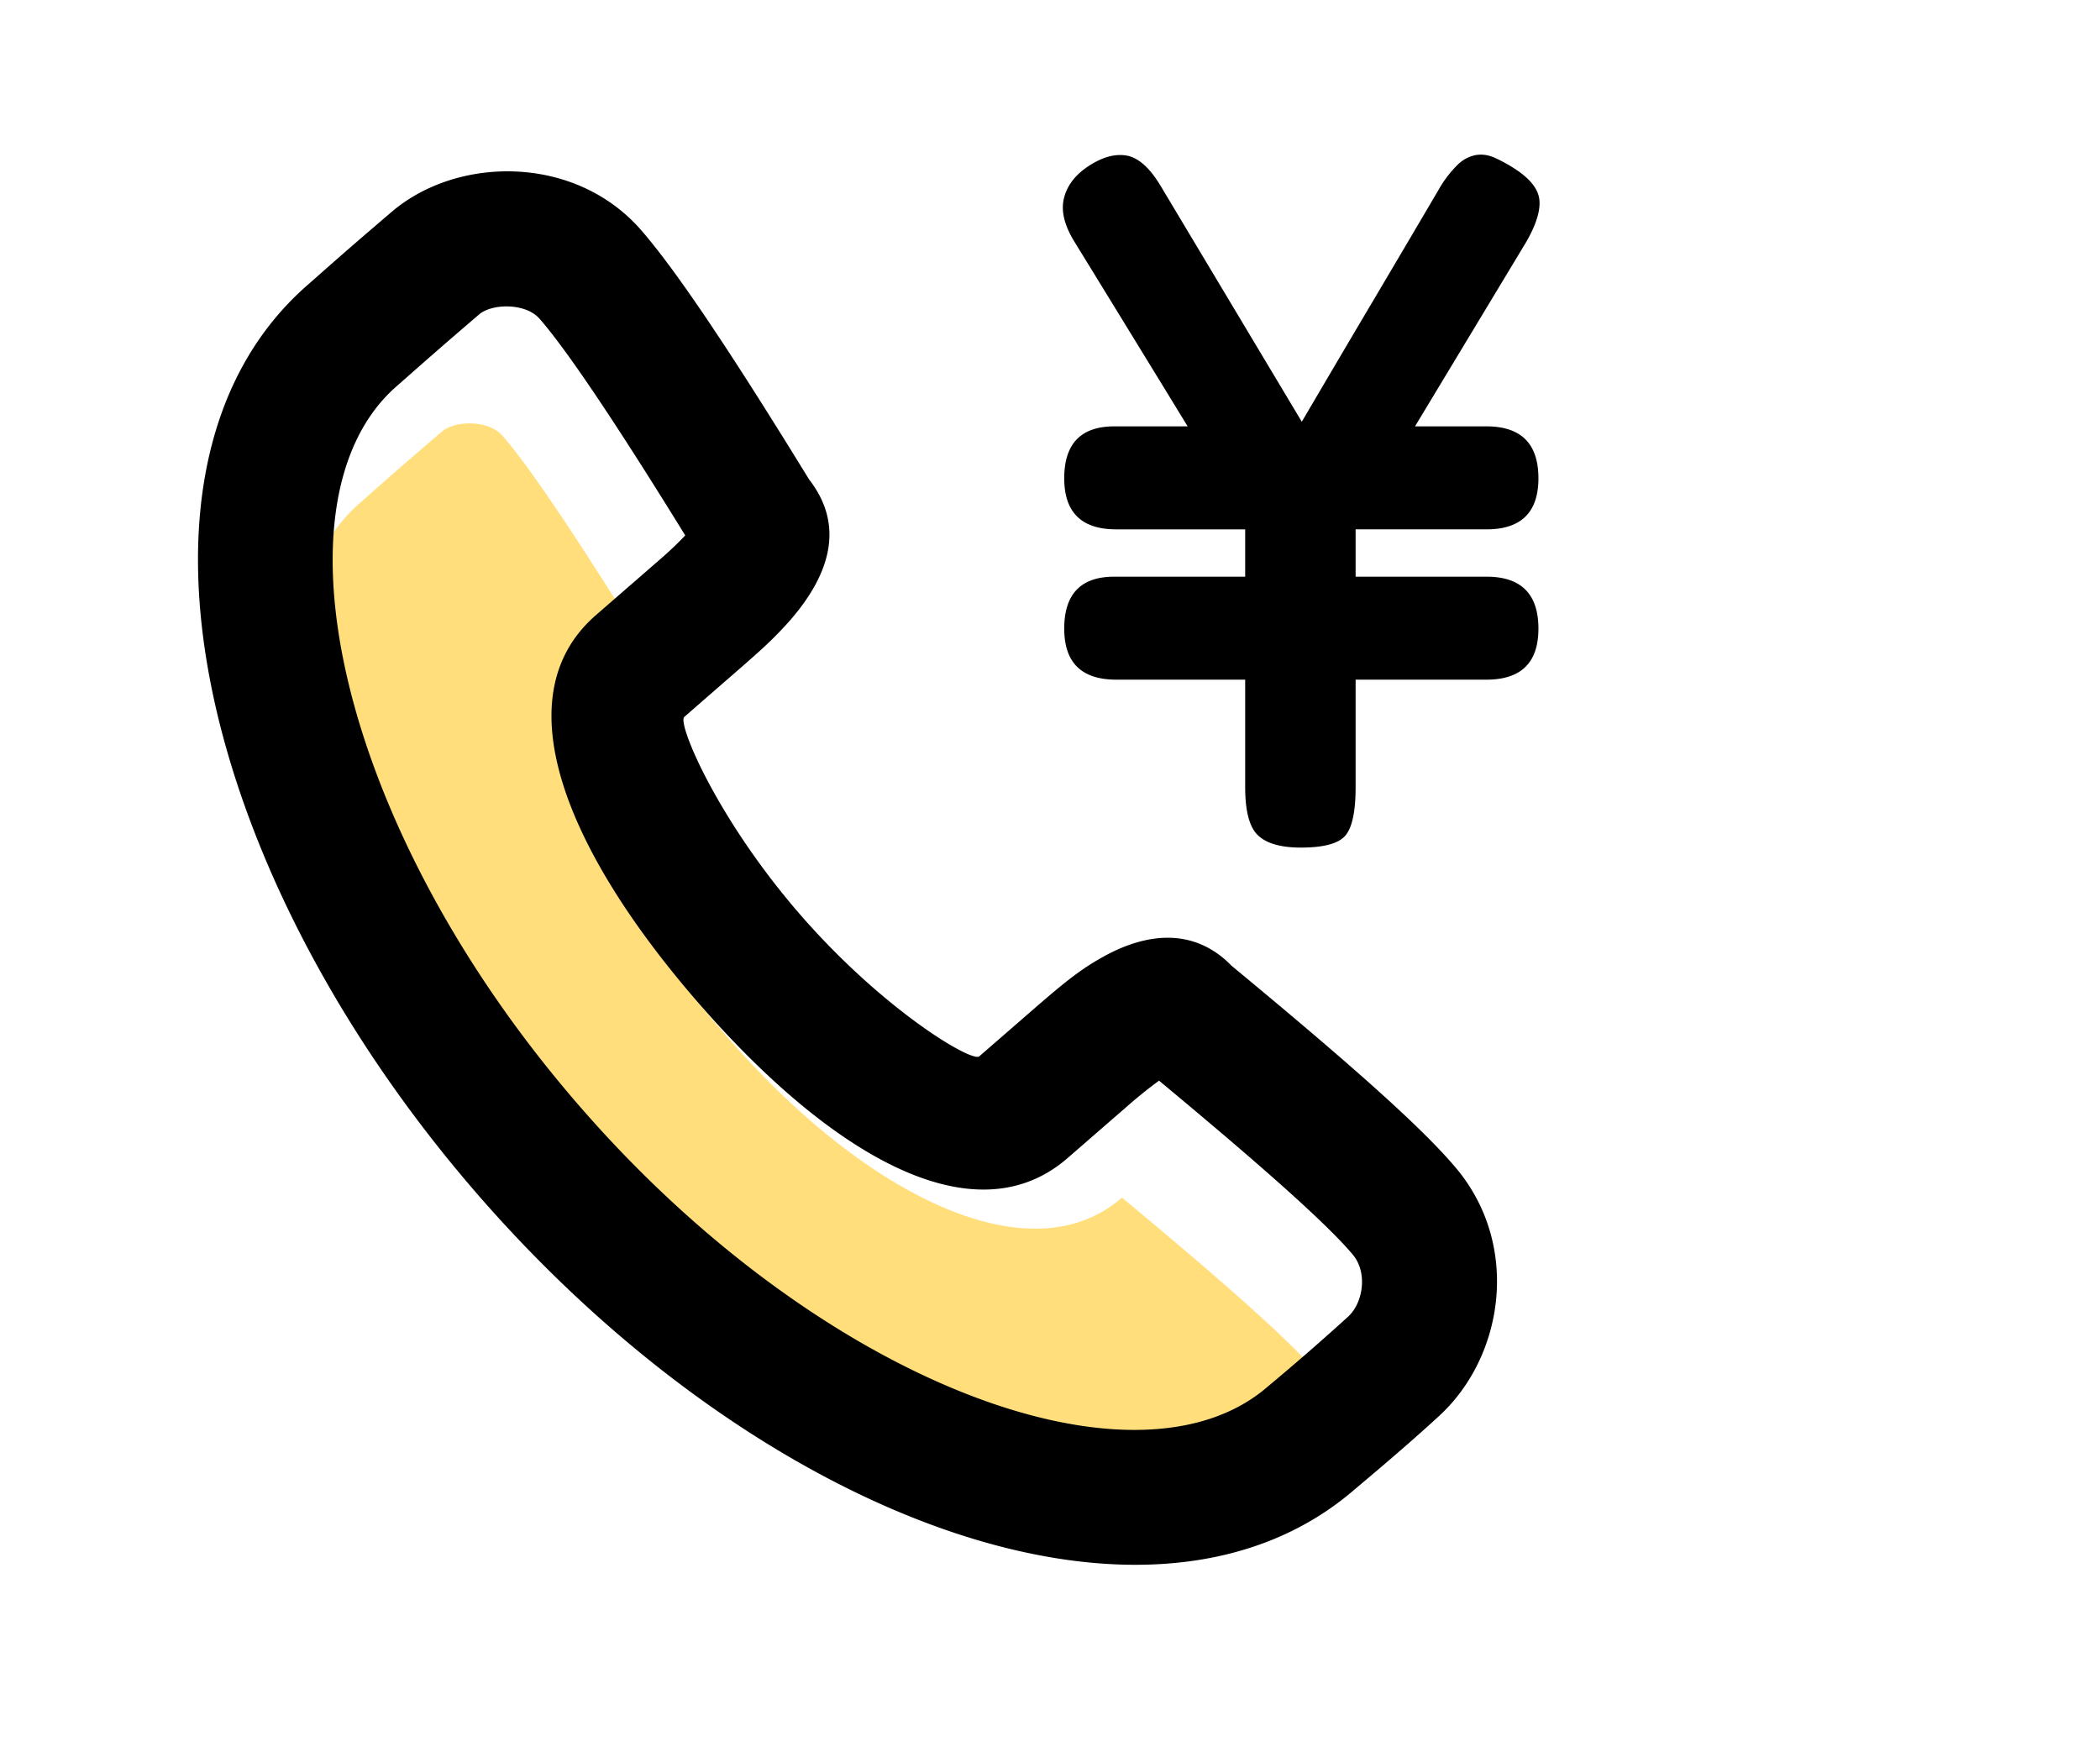 <?xml version="1.0" standalone="no"?><!DOCTYPE svg PUBLIC "-//W3C//DTD SVG 1.1//EN" "http://www.w3.org/Graphics/SVG/1.1/DTD/svg11.dtd"><svg t="1604160481290" class="icon" viewBox="0 0 1235 1024" version="1.1" xmlns="http://www.w3.org/2000/svg" p-id="1297" xmlns:xlink="http://www.w3.org/1999/xlink" width="241.211" height="200"><defs><style type="text/css"></style></defs><path d="M18.747 0h1024v1024H18.747z" fill="#FFFFFF" fill-opacity="0" p-id="1298"></path><path d="M429.075 611.52c-77.554-89.318-123.092-161.081-67.974-209.014 5.184-4.517 7.58-6.609 10.399-9.186 3.911-3.578 7.125-6.731 9.732-9.55C339.605 316.402 311.106 274.108 295.401 256.189c-8.095-9.186-27.741-8.974-35.442-2.395-20.404 17.494-27.135 23.345-48.388 42.142C135.23 362.303 176.614 555.461 319.019 719.453c142.314 163.901 327.862 231.783 404.779 164.871a1436.723 1436.723 0 0 0 47.266-41.112c8.823-8.125 11.521-25.831 2.789-36.352-14.553-17.372-50.935-50.025-114.027-102.415-55.119 47.903-153.259-3.759-230.752-92.986z" fill="#FFDE7B" p-id="1299"></path><path d="M475.795 281.99c21.314 27.317 11.976 55.907-10.429 82.072-5.821 6.67-12.067 12.976-18.646 18.888-3.911 3.547-7.883 7.034-11.854 10.49l-32.441 28.257c-4.245 3.638 19.101 59.727 68.034 116.119 48.903 56.301 101.172 87.256 105.447 83.527l32.441-28.196c17.857-15.523 27.226-22.981 39.929-30.076 26.377-14.856 54.27-17.372 76.008 5.003 72.006 59.545 112.572 95.806 132.097 119.09 38.019 45.477 28.014 110.662-9.944 145.619-13.158 12.127-29.833 26.589-49.449 43.022-118.939 103.446-348.812 19.343-516.047-173.178C113.704 510.014 62.405 270.591 181.162 167.387c21.314-18.858 28.348-24.952 49.085-42.688C268.812 91.652 337.817 90.834 376.654 134.916c20.374 23.254 52.238 70.642 99.141 147.044V281.96z m184.517 370.975l-32.441 28.196c-55.088 47.903-139.707-2.122-217.23-91.349-77.554-89.287-115.3-180.091-60.182-227.993l32.38-28.166c5.215-4.517 7.64-6.609 10.429-9.186 3.911-3.578 7.094-6.731 9.702-9.55C361.404 247.518 332.905 205.255 317.2 187.367c-8.125-9.186-27.741-8.974-35.472-2.395-20.374 17.494-27.105 23.345-48.358 42.112-76.341 66.397-34.987 259.585 107.448 423.546 142.314 163.931 327.862 231.814 404.779 164.931a1436.723 1436.723 0 0 0 47.266-41.142c8.823-8.125 11.521-25.861 2.759-36.382-14.553-17.372-50.935-50.025-113.997-102.385-7.398 5.427-14.492 11.218-21.283 17.342z" fill="#000000" p-id="1300"></path><path d="M797.229 339.201h76.948c20.374 0 30.561 10.187 30.561 30.561 0 20.01-10.187 30.015-30.561 30.015h-76.948v63.305c0 14.189-2.001 23.648-6.003 28.378-4.002 4.73-12.734 7.094-26.195 7.094-11.642 0-20.01-2.365-25.104-7.094-5.093-4.73-7.64-14.189-7.64-28.378v-63.305h-75.856c-20.374 0-30.561-10.005-30.561-30.015 0-20.374 9.823-30.561 29.469-30.561h76.948V311.369h-75.856c-20.374 0-30.561-10.005-30.561-30.015 0-20.374 9.823-30.561 29.469-30.561h43.113a54217.124 54217.124 0 0 0-66.579-108.6c-5.821-9.459-7.913-17.827-6.276-25.104 1.637-7.276 6.064-13.461 13.34-18.555 8.398-5.821 16.129-8.186 23.224-7.094 7.094 1.091 13.916 7.094 20.465 18.009l82.951 138.615c13.461-22.921 26.923-45.781 40.384-68.519 13.461-22.739 26.923-45.538 40.384-68.459a65.487 65.487 0 0 1 11.187-14.462 20.647 20.647 0 0 1 10.611-5.457c3.638-0.546 7.276 0 10.915 1.637s7.489 3.729 11.491 6.276c9.095 5.821 14.007 11.915 14.735 18.282 0.728 6.367-1.819 14.644-7.64 24.831l-65.487 108.6h42.021c20.374 0 30.561 10.187 30.561 30.561 0 20.01-10.187 30.015-30.561 30.015h-76.948v27.832z" fill="#000000" p-id="1301"></path></svg>